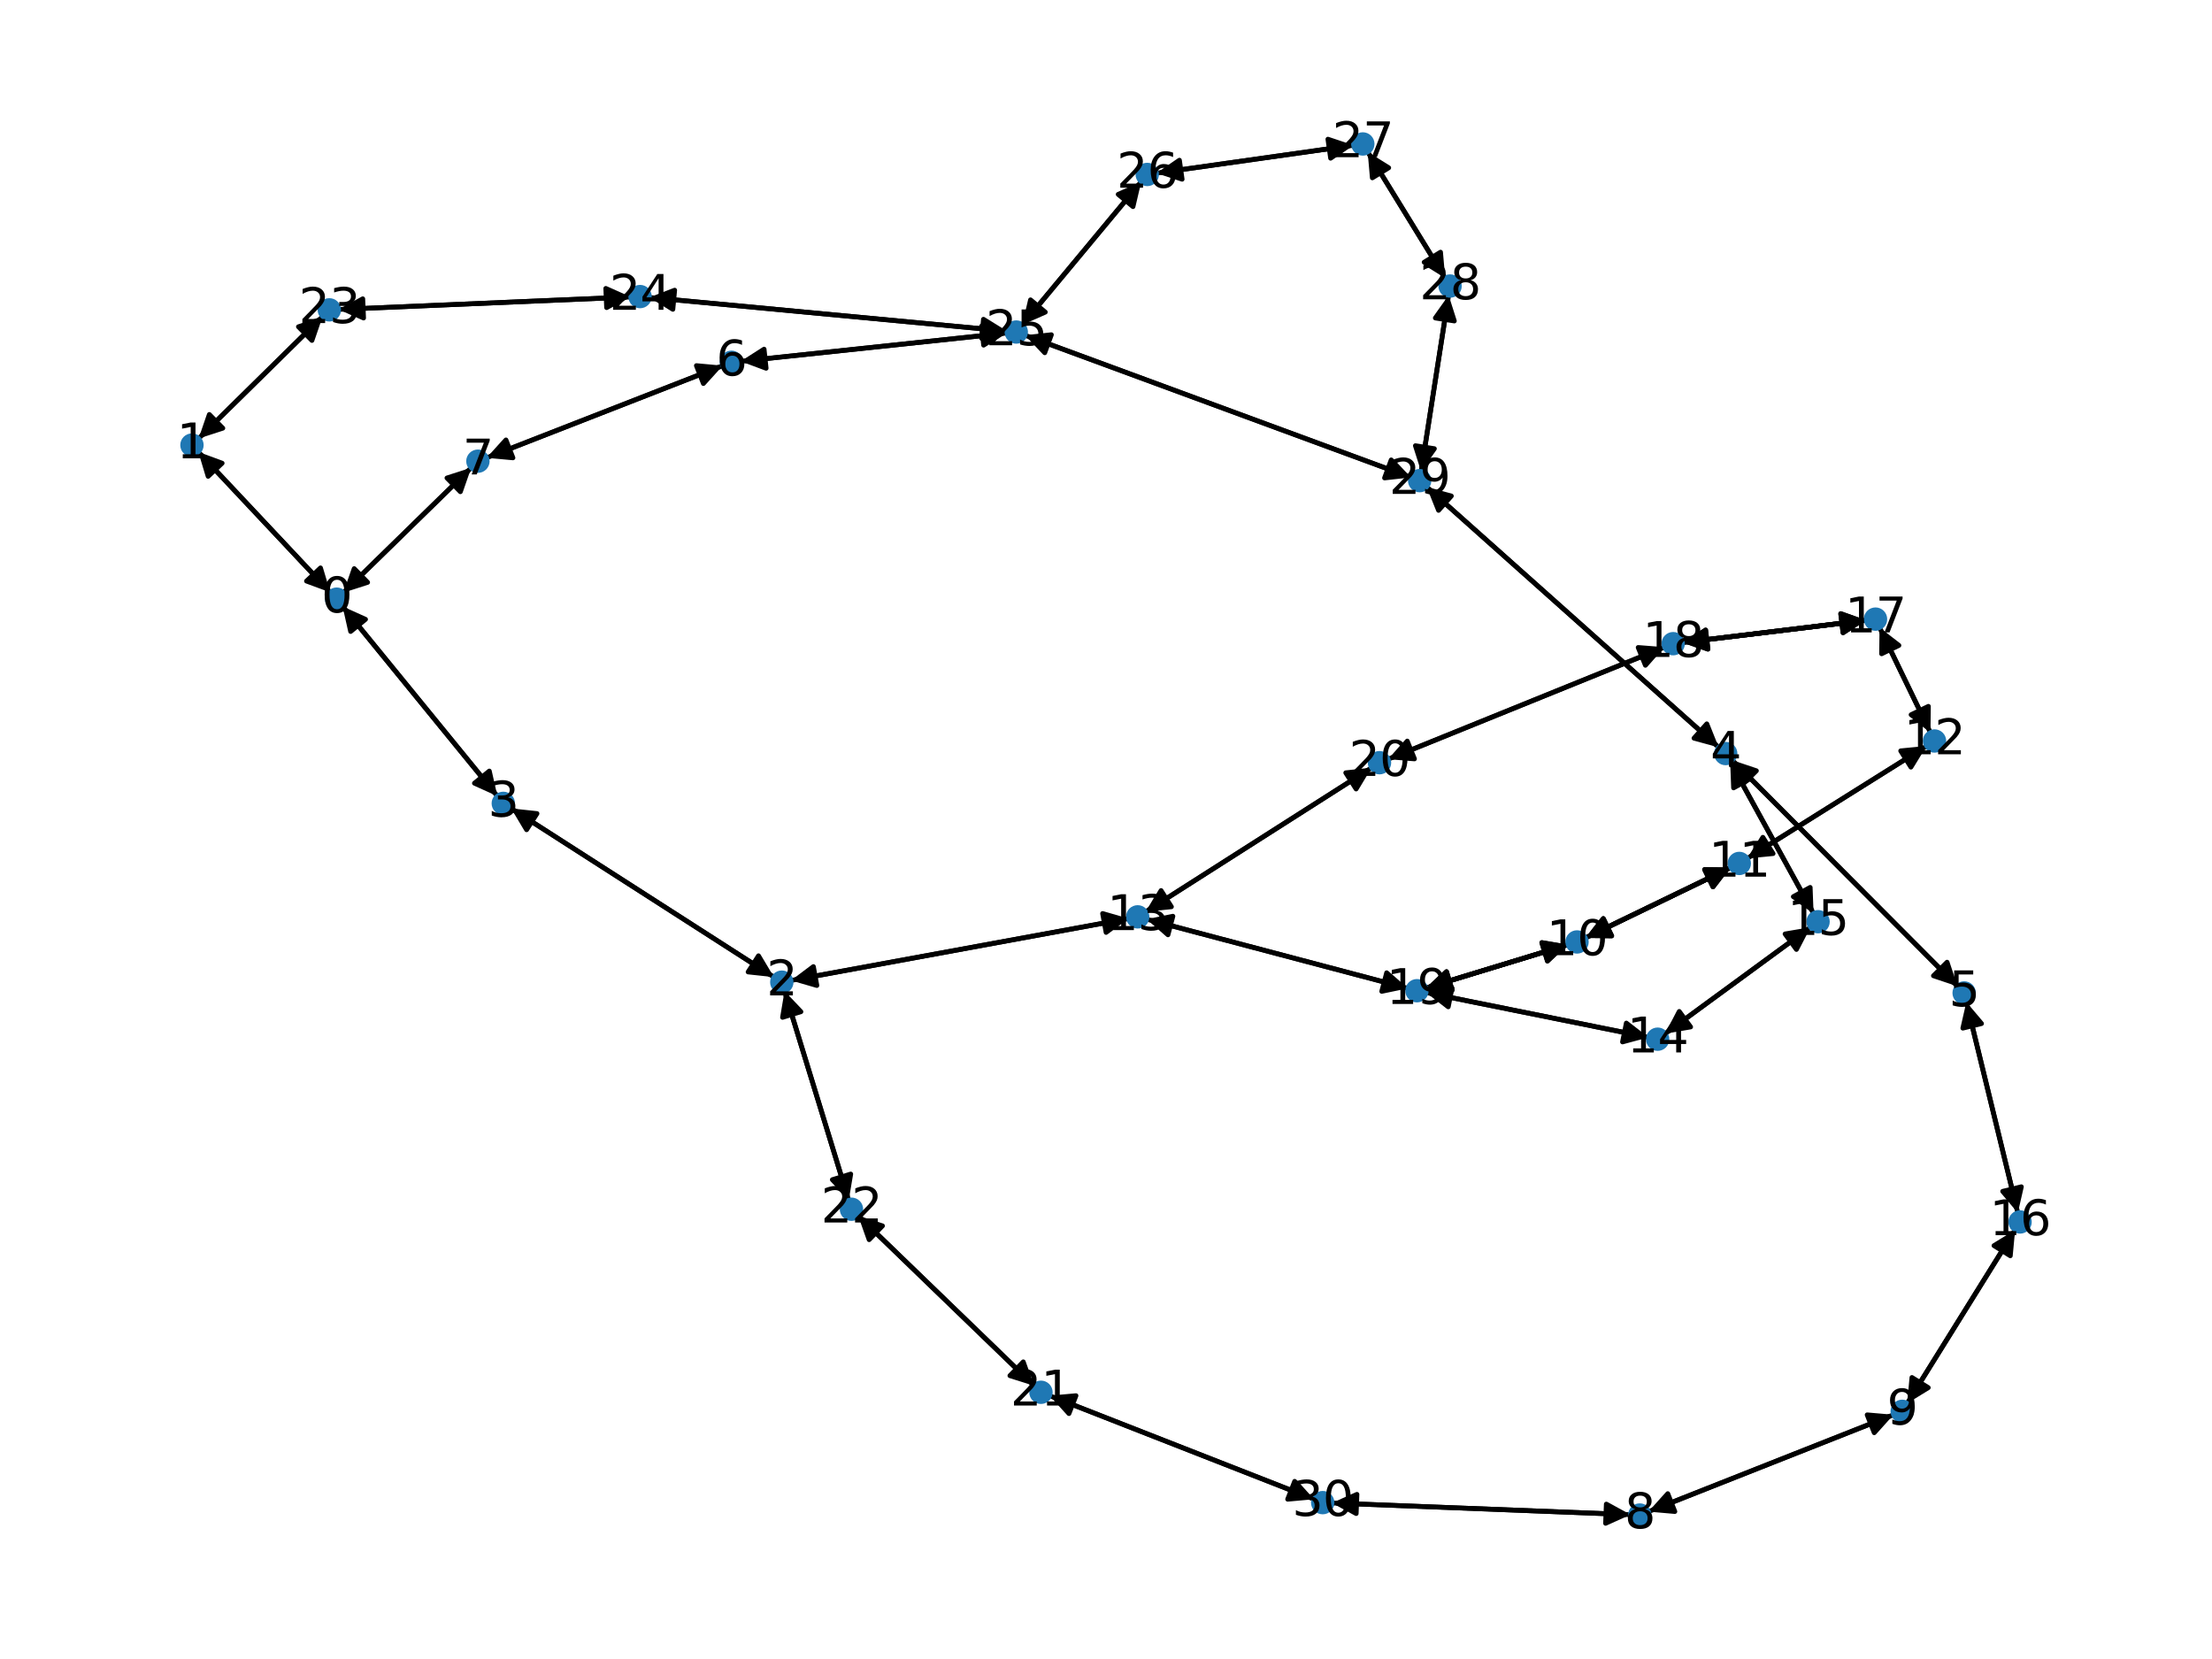 <?xml version="1.0" encoding="utf-8" standalone="no"?>
<!DOCTYPE svg PUBLIC "-//W3C//DTD SVG 1.1//EN"
  "http://www.w3.org/Graphics/SVG/1.1/DTD/svg11.dtd">
<svg xmlns:xlink="http://www.w3.org/1999/xlink" width="460.8pt" height="345.6pt" viewBox="0 0 460.8 345.6" xmlns="http://www.w3.org/2000/svg" version="1.1">
 <defs>
  <style type="text/css">*{stroke-linejoin: round; stroke-linecap: butt}</style>
 </defs>
 <g id="figure_1">
  <g id="patch_1">
   <path d="M 0 345.6 
L 460.8 345.6 
L 460.8 0 
L 0 0 
z
" style="fill: #ffffff"/>
  </g>
  <g id="axes_1">
   <g id="patch_2">
    <path d="M 68.809 123.403 
Q 55.06 108.767 42.077 94.945 
" clip-path="url(#p417449b04e)" style="fill: none; stroke: #000000; stroke-linecap: round"/>
    <path d="M 43.358 99.23 
L 42.077 94.945 
L 46.273 96.491 
z
" clip-path="url(#p417449b04e)" style="stroke: #000000; stroke-linecap: round"/>
   </g>
   <g id="patch_3">
    <path d="M 71.358 126.314 
Q 87.49 146.085 102.915 164.99 
" clip-path="url(#p417449b04e)" style="fill: none; stroke: #000000; stroke-linecap: round"/>
    <path d="M 101.935 160.626 
L 102.915 164.99 
L 98.836 163.155 
z
" clip-path="url(#p417449b04e)" style="stroke: #000000; stroke-linecap: round"/>
   </g>
   <g id="patch_4">
    <path d="M 71.52 123.463 
Q 84.845 110.446 97.371 98.21 
" clip-path="url(#p417449b04e)" style="fill: none; stroke: #000000; stroke-linecap: round"/>
    <path d="M 93.112 99.574 
L 97.371 98.21 
L 95.907 102.435 
z
" clip-path="url(#p417449b04e)" style="stroke: #000000; stroke-linecap: round"/>
   </g>
   <g id="patch_5">
    <path d="M 41.314 94.132 
Q 55.062 108.769 68.046 122.591 
" clip-path="url(#p417449b04e)" style="fill: none; stroke: #000000; stroke-linecap: round"/>
    <path d="M 66.765 118.306 
L 68.046 122.591 
L 63.849 121.045 
z
" clip-path="url(#p417449b04e)" style="stroke: #000000; stroke-linecap: round"/>
   </g>
   <g id="patch_6">
    <path d="M 41.367 91.361 
Q 54.295 78.633 66.427 66.69 
" clip-path="url(#p417449b04e)" style="fill: none; stroke: #000000; stroke-linecap: round"/>
    <path d="M 62.174 68.071 
L 66.427 66.69 
L 64.98 70.921 
z
" clip-path="url(#p417449b04e)" style="stroke: #000000; stroke-linecap: round"/>
   </g>
   <g id="patch_7">
    <path d="M 161.232 203.553 
Q 133.853 185.977 107.414 169.005 
" clip-path="url(#p417449b04e)" style="fill: none; stroke: #000000; stroke-linecap: round"/>
    <path d="M 109.7 172.849 
L 107.414 169.005 
L 111.861 169.483 
z
" clip-path="url(#p417449b04e)" style="stroke: #000000; stroke-linecap: round"/>
   </g>
   <g id="patch_8">
    <path d="M 164.77 204.252 
Q 199.93 197.8 233.992 191.55 
" clip-path="url(#p417449b04e)" style="fill: none; stroke: #000000; stroke-linecap: round"/>
    <path d="M 229.696 190.305 
L 233.992 191.55 
L 230.418 194.239 
z
" clip-path="url(#p417449b04e)" style="stroke: #000000; stroke-linecap: round"/>
   </g>
   <g id="patch_9">
    <path d="M 163.432 206.452 
Q 170.12 228.254 176.48 248.987 
" clip-path="url(#p417449b04e)" style="fill: none; stroke: #000000; stroke-linecap: round"/>
    <path d="M 177.219 244.576 
L 176.48 248.987 
L 173.395 245.749 
z
" clip-path="url(#p417449b04e)" style="stroke: #000000; stroke-linecap: round"/>
   </g>
   <g id="patch_10">
    <path d="M 103.623 165.858 
Q 87.492 146.087 72.067 127.183 
" clip-path="url(#p417449b04e)" style="fill: none; stroke: #000000; stroke-linecap: round"/>
    <path d="M 73.046 131.546 
L 72.067 127.183 
L 76.145 129.018 
z
" clip-path="url(#p417449b04e)" style="stroke: #000000; stroke-linecap: round"/>
   </g>
   <g id="patch_11">
    <path d="M 106.478 168.404 
Q 133.857 185.98 160.296 202.952 
" clip-path="url(#p417449b04e)" style="fill: none; stroke: #000000; stroke-linecap: round"/>
    <path d="M 158.01 199.108 
L 160.296 202.952 
L 155.849 202.475 
z
" clip-path="url(#p417449b04e)" style="stroke: #000000; stroke-linecap: round"/>
   </g>
   <g id="patch_12">
    <path d="M 358.047 155.692 
Q 327.618 128.554 298.023 102.16 
" clip-path="url(#p417449b04e)" style="fill: none; stroke: #000000; stroke-linecap: round"/>
    <path d="M 299.677 106.315 
L 298.023 102.16 
L 302.34 103.329 
z
" clip-path="url(#p417449b04e)" style="stroke: #000000; stroke-linecap: round"/>
   </g>
   <g id="patch_13">
    <path d="M 360.86 158.354 
Q 384.332 181.917 407.015 204.688 
" clip-path="url(#p417449b04e)" style="fill: none; stroke: #000000; stroke-linecap: round"/>
    <path d="M 405.609 200.443 
L 407.015 204.688 
L 402.775 203.266 
z
" clip-path="url(#p417449b04e)" style="stroke: #000000; stroke-linecap: round"/>
   </g>
   <g id="patch_14">
    <path d="M 360.425 158.679 
Q 369.114 174.495 377.264 189.331 
" clip-path="url(#p417449b04e)" style="fill: none; stroke: #000000; stroke-linecap: round"/>
    <path d="M 377.091 184.862 
L 377.264 189.331 
L 373.585 186.788 
z
" clip-path="url(#p417449b04e)" style="stroke: #000000; stroke-linecap: round"/>
   </g>
   <g id="patch_15">
    <path d="M 407.802 205.478 
Q 384.33 181.915 361.647 159.144 
" clip-path="url(#p417449b04e)" style="fill: none; stroke: #000000; stroke-linecap: round"/>
    <path d="M 363.053 163.389 
L 361.647 159.144 
L 365.887 160.566 
z
" clip-path="url(#p417449b04e)" style="stroke: #000000; stroke-linecap: round"/>
   </g>
   <g id="patch_16">
    <path d="M 409.629 208.735 
Q 414.992 230.705 420.089 251.588 
" clip-path="url(#p417449b04e)" style="fill: none; stroke: #000000; stroke-linecap: round"/>
    <path d="M 421.083 247.228 
L 420.089 251.588 
L 417.197 248.176 
z
" clip-path="url(#p417449b04e)" style="stroke: #000000; stroke-linecap: round"/>
   </g>
   <g id="patch_17">
    <path d="M 154.294 75.267 
Q 182.039 72.319 208.673 69.49 
" clip-path="url(#p417449b04e)" style="fill: none; stroke: #000000; stroke-linecap: round"/>
    <path d="M 204.484 67.924 
L 208.673 69.49 
L 204.906 71.901 
z
" clip-path="url(#p417449b04e)" style="stroke: #000000; stroke-linecap: round"/>
   </g>
   <g id="patch_18">
    <path d="M 150.569 76.174 
Q 125.964 85.773 102.401 94.965 
" clip-path="url(#p417449b04e)" style="fill: none; stroke: #000000; stroke-linecap: round"/>
    <path d="M 106.854 95.374 
L 102.401 94.965 
L 105.4 91.648 
z
" clip-path="url(#p417449b04e)" style="stroke: #000000; stroke-linecap: round"/>
   </g>
   <g id="patch_19">
    <path d="M 98.172 97.427 
Q 84.847 110.444 72.322 122.68 
" clip-path="url(#p417449b04e)" style="fill: none; stroke: #000000; stroke-linecap: round"/>
    <path d="M 76.58 121.316 
L 72.322 122.68 
L 73.785 118.455 
z
" clip-path="url(#p417449b04e)" style="stroke: #000000; stroke-linecap: round"/>
   </g>
   <g id="patch_20">
    <path d="M 101.358 95.371 
Q 125.963 85.773 149.527 76.581 
" clip-path="url(#p417449b04e)" style="fill: none; stroke: #000000; stroke-linecap: round"/>
    <path d="M 145.074 76.171 
L 149.527 76.581 
L 146.527 79.898 
z
" clip-path="url(#p417449b04e)" style="stroke: #000000; stroke-linecap: round"/>
   </g>
   <g id="patch_21">
    <path d="M 343.4 314.899 
Q 368.93 304.809 393.421 295.129 
" clip-path="url(#p417449b04e)" style="fill: none; stroke: #000000; stroke-linecap: round"/>
    <path d="M 388.966 294.74 
L 393.421 295.129 
L 390.436 298.46 
z
" clip-path="url(#p417449b04e)" style="stroke: #000000; stroke-linecap: round"/>
   </g>
   <g id="patch_22">
    <path d="M 339.67 315.534 
Q 308.576 314.317 278.599 313.144 
" clip-path="url(#p417449b04e)" style="fill: none; stroke: #000000; stroke-linecap: round"/>
    <path d="M 282.518 315.299 
L 278.599 313.144 
L 282.674 311.302 
z
" clip-path="url(#p417449b04e)" style="stroke: #000000; stroke-linecap: round"/>
   </g>
   <g id="patch_23">
    <path d="M 394.466 294.716 
Q 368.936 304.807 344.445 314.486 
" clip-path="url(#p417449b04e)" style="fill: none; stroke: #000000; stroke-linecap: round"/>
    <path d="M 348.9 314.876 
L 344.445 314.486 
L 347.43 311.156 
z
" clip-path="url(#p417449b04e)" style="stroke: #000000; stroke-linecap: round"/>
   </g>
   <g id="patch_24">
    <path d="M 397.288 292.361 
Q 408.539 274.281 419.199 257.151 
" clip-path="url(#p417449b04e)" style="fill: none; stroke: #000000; stroke-linecap: round"/>
    <path d="M 415.387 259.49 
L 419.199 257.151 
L 418.783 261.604 
z
" clip-path="url(#p417449b04e)" style="stroke: #000000; stroke-linecap: round"/>
   </g>
   <g id="patch_25">
    <path d="M 326.669 196.791 
Q 311.847 201.306 298.095 205.496 
" clip-path="url(#p417449b04e)" style="fill: none; stroke: #000000; stroke-linecap: round"/>
    <path d="M 302.504 206.243 
L 298.095 205.496 
L 301.338 202.417 
z
" clip-path="url(#p417449b04e)" style="stroke: #000000; stroke-linecap: round"/>
   </g>
   <g id="patch_26">
    <path d="M 326.669 196.791 
Q 311.847 201.306 298.095 205.496 
" clip-path="url(#p417449b04e)" style="fill: none; stroke: #000000; stroke-linecap: round"/>
    <path d="M 302.504 206.243 
L 298.095 205.496 
L 301.338 202.417 
z
" clip-path="url(#p417449b04e)" style="stroke: #000000; stroke-linecap: round"/>
   </g>
   <g id="patch_27">
    <path d="M 330.266 195.382 
Q 345.424 188.047 359.575 181.199 
" clip-path="url(#p417449b04e)" style="fill: none; stroke: #000000; stroke-linecap: round"/>
    <path d="M 355.103 181.141 
L 359.575 181.199 
L 356.845 184.742 
z
" clip-path="url(#p417449b04e)" style="stroke: #000000; stroke-linecap: round"/>
   </g>
   <g id="patch_28">
    <path d="M 330.266 195.382 
Q 345.424 188.047 359.575 181.199 
" clip-path="url(#p417449b04e)" style="fill: none; stroke: #000000; stroke-linecap: round"/>
    <path d="M 355.103 181.141 
L 359.575 181.199 
L 356.845 184.742 
z
" clip-path="url(#p417449b04e)" style="stroke: #000000; stroke-linecap: round"/>
   </g>
   <g id="patch_29">
    <path d="M 360.577 180.714 
Q 345.42 188.049 331.269 194.897 
" clip-path="url(#p417449b04e)" style="fill: none; stroke: #000000; stroke-linecap: round"/>
    <path d="M 335.741 194.955 
L 331.269 194.897 
L 333.998 191.354 
z
" clip-path="url(#p417449b04e)" style="stroke: #000000; stroke-linecap: round"/>
   </g>
   <g id="patch_30">
    <path d="M 360.577 180.714 
Q 345.42 188.049 331.269 194.897 
" clip-path="url(#p417449b04e)" style="fill: none; stroke: #000000; stroke-linecap: round"/>
    <path d="M 335.741 194.955 
L 331.269 194.897 
L 333.998 191.354 
z
" clip-path="url(#p417449b04e)" style="stroke: #000000; stroke-linecap: round"/>
   </g>
   <g id="patch_31">
    <path d="M 363.963 178.84 
Q 382.657 167.117 400.405 155.987 
" clip-path="url(#p417449b04e)" style="fill: none; stroke: #000000; stroke-linecap: round"/>
    <path d="M 395.953 156.418 
L 400.405 155.987 
L 398.078 159.807 
z
" clip-path="url(#p417449b04e)" style="stroke: #000000; stroke-linecap: round"/>
   </g>
   <g id="patch_32">
    <path d="M 401.352 155.393 
Q 382.658 167.116 364.911 178.246 
" clip-path="url(#p417449b04e)" style="fill: none; stroke: #000000; stroke-linecap: round"/>
    <path d="M 369.362 177.815 
L 364.911 178.246 
L 367.237 174.426 
z
" clip-path="url(#p417449b04e)" style="stroke: #000000; stroke-linecap: round"/>
   </g>
   <g id="patch_33">
    <path d="M 402.148 152.619 
Q 396.846 141.667 392.031 131.721 
" clip-path="url(#p417449b04e)" style="fill: none; stroke: #000000; stroke-linecap: round"/>
    <path d="M 391.974 136.193 
L 392.031 131.721 
L 395.574 134.45 
z
" clip-path="url(#p417449b04e)" style="stroke: #000000; stroke-linecap: round"/>
   </g>
   <g id="patch_34">
    <path d="M 235.095 191.348 
Q 199.934 197.799 165.873 204.049 
" clip-path="url(#p417449b04e)" style="fill: none; stroke: #000000; stroke-linecap: round"/>
    <path d="M 170.168 205.295 
L 165.873 204.049 
L 169.447 201.36 
z
" clip-path="url(#p417449b04e)" style="stroke: #000000; stroke-linecap: round"/>
   </g>
   <g id="patch_35">
    <path d="M 238.871 191.493 
Q 266.087 198.691 292.222 205.604 
" clip-path="url(#p417449b04e)" style="fill: none; stroke: #000000; stroke-linecap: round"/>
    <path d="M 288.867 202.647 
L 292.222 205.604 
L 287.844 206.514 
z
" clip-path="url(#p417449b04e)" style="stroke: #000000; stroke-linecap: round"/>
   </g>
   <g id="patch_36">
    <path d="M 238.633 189.957 
Q 262.186 174.94 284.797 160.524 
" clip-path="url(#p417449b04e)" style="fill: none; stroke: #000000; stroke-linecap: round"/>
    <path d="M 280.349 160.988 
L 284.797 160.524 
L 282.499 164.361 
z
" clip-path="url(#p417449b04e)" style="stroke: #000000; stroke-linecap: round"/>
   </g>
   <g id="patch_37">
    <path d="M 343.415 216.1 
Q 320.245 211.433 298.171 206.988 
" clip-path="url(#p417449b04e)" style="fill: none; stroke: #000000; stroke-linecap: round"/>
    <path d="M 301.697 209.738 
L 298.171 206.988 
L 302.487 205.817 
z
" clip-path="url(#p417449b04e)" style="stroke: #000000; stroke-linecap: round"/>
   </g>
   <g id="patch_38">
    <path d="M 346.876 215.34 
Q 362.025 204.245 376.273 193.81 
" clip-path="url(#p417449b04e)" style="fill: none; stroke: #000000; stroke-linecap: round"/>
    <path d="M 371.864 194.56 
L 376.273 193.81 
L 374.227 197.787 
z
" clip-path="url(#p417449b04e)" style="stroke: #000000; stroke-linecap: round"/>
   </g>
   <g id="patch_39">
    <path d="M 377.802 190.31 
Q 369.113 174.494 360.963 159.658 
" clip-path="url(#p417449b04e)" style="fill: none; stroke: #000000; stroke-linecap: round"/>
    <path d="M 361.136 164.127 
L 360.963 159.658 
L 364.642 162.201 
z
" clip-path="url(#p417449b04e)" style="stroke: #000000; stroke-linecap: round"/>
   </g>
   <g id="patch_40">
    <path d="M 377.174 193.15 
Q 362.024 204.245 347.777 214.68 
" clip-path="url(#p417449b04e)" style="fill: none; stroke: #000000; stroke-linecap: round"/>
    <path d="M 352.186 213.93 
L 347.777 214.68 
L 349.822 210.703 
z
" clip-path="url(#p417449b04e)" style="stroke: #000000; stroke-linecap: round"/>
   </g>
   <g id="patch_41">
    <path d="M 420.353 252.673 
Q 414.991 230.703 409.894 209.819 
" clip-path="url(#p417449b04e)" style="fill: none; stroke: #000000; stroke-linecap: round"/>
    <path d="M 408.899 214.18 
L 409.894 209.819 
L 412.785 213.231 
z
" clip-path="url(#p417449b04e)" style="stroke: #000000; stroke-linecap: round"/>
   </g>
   <g id="patch_42">
    <path d="M 419.79 256.201 
Q 408.539 274.281 397.879 291.411 
" clip-path="url(#p417449b04e)" style="fill: none; stroke: #000000; stroke-linecap: round"/>
    <path d="M 401.69 289.072 
L 397.879 291.411 
L 398.294 286.958 
z
" clip-path="url(#p417449b04e)" style="stroke: #000000; stroke-linecap: round"/>
   </g>
   <g id="patch_43">
    <path d="M 391.546 130.72 
Q 396.848 141.672 401.663 151.617 
" clip-path="url(#p417449b04e)" style="fill: none; stroke: #000000; stroke-linecap: round"/>
    <path d="M 401.72 147.146 
L 401.663 151.617 
L 398.12 148.889 
z
" clip-path="url(#p417449b04e)" style="stroke: #000000; stroke-linecap: round"/>
   </g>
   <g id="patch_44">
    <path d="M 388.779 129.208 
Q 369.626 131.532 351.583 133.721 
" clip-path="url(#p417449b04e)" style="fill: none; stroke: #000000; stroke-linecap: round"/>
    <path d="M 355.795 135.225 
L 351.583 133.721 
L 355.313 131.254 
z
" clip-path="url(#p417449b04e)" style="stroke: #000000; stroke-linecap: round"/>
   </g>
   <g id="patch_45">
    <path d="M 388.779 129.208 
Q 369.626 131.532 351.583 133.721 
" clip-path="url(#p417449b04e)" style="fill: none; stroke: #000000; stroke-linecap: round"/>
    <path d="M 355.795 135.225 
L 351.583 133.721 
L 355.313 131.254 
z
" clip-path="url(#p417449b04e)" style="stroke: #000000; stroke-linecap: round"/>
   </g>
   <g id="patch_46">
    <path d="M 350.475 133.856 
Q 369.628 131.532 387.671 129.342 
" clip-path="url(#p417449b04e)" style="fill: none; stroke: #000000; stroke-linecap: round"/>
    <path d="M 383.459 127.839 
L 387.671 129.342 
L 383.941 131.81 
z
" clip-path="url(#p417449b04e)" style="stroke: #000000; stroke-linecap: round"/>
   </g>
   <g id="patch_47">
    <path d="M 350.475 133.856 
Q 369.628 131.532 387.671 129.342 
" clip-path="url(#p417449b04e)" style="fill: none; stroke: #000000; stroke-linecap: round"/>
    <path d="M 383.459 127.839 
L 387.671 129.342 
L 383.941 131.81 
z
" clip-path="url(#p417449b04e)" style="stroke: #000000; stroke-linecap: round"/>
   </g>
   <g id="patch_48">
    <path d="M 346.757 134.817 
Q 317.962 146.486 290.203 157.735 
" clip-path="url(#p417449b04e)" style="fill: none; stroke: #000000; stroke-linecap: round"/>
    <path d="M 294.661 158.086 
L 290.203 157.735 
L 293.159 154.379 
z
" clip-path="url(#p417449b04e)" style="stroke: #000000; stroke-linecap: round"/>
   </g>
   <g id="patch_49">
    <path d="M 297.028 205.821 
Q 311.85 201.305 325.602 197.116 
" clip-path="url(#p417449b04e)" style="fill: none; stroke: #000000; stroke-linecap: round"/>
    <path d="M 321.193 196.368 
L 325.602 197.116 
L 322.359 200.195 
z
" clip-path="url(#p417449b04e)" style="stroke: #000000; stroke-linecap: round"/>
   </g>
   <g id="patch_50">
    <path d="M 297.028 205.821 
Q 311.85 201.305 325.602 197.116 
" clip-path="url(#p417449b04e)" style="fill: none; stroke: #000000; stroke-linecap: round"/>
    <path d="M 321.193 196.368 
L 325.602 197.116 
L 322.359 200.195 
z
" clip-path="url(#p417449b04e)" style="stroke: #000000; stroke-linecap: round"/>
   </g>
   <g id="patch_51">
    <path d="M 293.305 205.89 
Q 266.089 198.692 239.954 191.779 
" clip-path="url(#p417449b04e)" style="fill: none; stroke: #000000; stroke-linecap: round"/>
    <path d="M 243.31 194.736 
L 239.954 191.779 
L 244.332 190.869 
z
" clip-path="url(#p417449b04e)" style="stroke: #000000; stroke-linecap: round"/>
   </g>
   <g id="patch_52">
    <path d="M 297.076 206.768 
Q 320.246 211.434 342.321 215.879 
" clip-path="url(#p417449b04e)" style="fill: none; stroke: #000000; stroke-linecap: round"/>
    <path d="M 338.794 213.129 
L 342.321 215.879 
L 338.004 217.05 
z
" clip-path="url(#p417449b04e)" style="stroke: #000000; stroke-linecap: round"/>
   </g>
   <g id="patch_53">
    <path d="M 285.74 159.923 
Q 262.187 174.94 239.576 189.356 
" clip-path="url(#p417449b04e)" style="fill: none; stroke: #000000; stroke-linecap: round"/>
    <path d="M 244.024 188.892 
L 239.576 189.356 
L 241.874 185.519 
z
" clip-path="url(#p417449b04e)" style="stroke: #000000; stroke-linecap: round"/>
   </g>
   <g id="patch_54">
    <path d="M 289.169 158.154 
Q 317.964 146.485 345.723 135.236 
" clip-path="url(#p417449b04e)" style="fill: none; stroke: #000000; stroke-linecap: round"/>
    <path d="M 341.265 134.884 
L 345.723 135.236 
L 342.767 138.592 
z
" clip-path="url(#p417449b04e)" style="stroke: #000000; stroke-linecap: round"/>
   </g>
   <g id="patch_55">
    <path d="M 218.65 290.744 
Q 246.196 301.531 272.701 311.911 
" clip-path="url(#p417449b04e)" style="fill: none; stroke: #000000; stroke-linecap: round"/>
    <path d="M 269.706 308.59 
L 272.701 311.911 
L 268.247 312.315 
z
" clip-path="url(#p417449b04e)" style="stroke: #000000; stroke-linecap: round"/>
   </g>
   <g id="patch_56">
    <path d="M 215.453 288.69 
Q 197.11 270.971 179.572 254.027 
" clip-path="url(#p417449b04e)" style="fill: none; stroke: #000000; stroke-linecap: round"/>
    <path d="M 181.059 258.245 
L 179.572 254.027 
L 183.838 255.368 
z
" clip-path="url(#p417449b04e)" style="stroke: #000000; stroke-linecap: round"/>
   </g>
   <g id="patch_57">
    <path d="M 176.808 250.055 
Q 170.12 228.253 163.76 207.521 
" clip-path="url(#p417449b04e)" style="fill: none; stroke: #000000; stroke-linecap: round"/>
    <path d="M 163.021 211.931 
L 163.76 207.521 
L 166.845 210.758 
z
" clip-path="url(#p417449b04e)" style="stroke: #000000; stroke-linecap: round"/>
   </g>
   <g id="patch_58">
    <path d="M 178.77 253.253 
Q 197.113 270.973 214.652 287.916 
" clip-path="url(#p417449b04e)" style="fill: none; stroke: #000000; stroke-linecap: round"/>
    <path d="M 213.164 283.699 
L 214.652 287.916 
L 210.385 286.576 
z
" clip-path="url(#p417449b04e)" style="stroke: #000000; stroke-linecap: round"/>
   </g>
   <g id="patch_59">
    <path d="M 67.224 65.905 
Q 54.295 78.633 42.163 90.577 
" clip-path="url(#p417449b04e)" style="fill: none; stroke: #000000; stroke-linecap: round"/>
    <path d="M 46.417 89.196 
L 42.163 90.577 
L 43.611 86.345 
z
" clip-path="url(#p417449b04e)" style="stroke: #000000; stroke-linecap: round"/>
   </g>
   <g id="patch_60">
    <path d="M 70.536 64.464 
Q 100.967 63.164 130.281 61.912 
" clip-path="url(#p417449b04e)" style="fill: none; stroke: #000000; stroke-linecap: round"/>
    <path d="M 126.199 60.085 
L 130.281 61.912 
L 126.37 64.081 
z
" clip-path="url(#p417449b04e)" style="stroke: #000000; stroke-linecap: round"/>
   </g>
   <g id="patch_61">
    <path d="M 131.401 61.864 
Q 100.97 63.164 71.657 64.417 
" clip-path="url(#p417449b04e)" style="fill: none; stroke: #000000; stroke-linecap: round"/>
    <path d="M 75.738 66.244 
L 71.657 64.417 
L 75.568 62.248 
z
" clip-path="url(#p417449b04e)" style="stroke: #000000; stroke-linecap: round"/>
   </g>
   <g id="patch_62">
    <path d="M 135.261 61.963 
Q 172.521 65.474 208.668 68.881 
" clip-path="url(#p417449b04e)" style="fill: none; stroke: #000000; stroke-linecap: round"/>
    <path d="M 204.873 66.514 
L 208.668 68.881 
L 204.498 70.497 
z
" clip-path="url(#p417449b04e)" style="stroke: #000000; stroke-linecap: round"/>
   </g>
   <g id="patch_63">
    <path d="M 209.785 69.372 
Q 182.04 72.319 155.407 75.149 
" clip-path="url(#p417449b04e)" style="fill: none; stroke: #000000; stroke-linecap: round"/>
    <path d="M 159.596 76.715 
L 155.407 75.149 
L 159.173 72.738 
z
" clip-path="url(#p417449b04e)" style="stroke: #000000; stroke-linecap: round"/>
   </g>
   <g id="patch_64">
    <path d="M 209.78 68.986 
Q 172.52 65.474 136.373 62.068 
" clip-path="url(#p417449b04e)" style="fill: none; stroke: #000000; stroke-linecap: round"/>
    <path d="M 140.168 64.435 
L 136.373 62.068 
L 140.543 60.452 
z
" clip-path="url(#p417449b04e)" style="stroke: #000000; stroke-linecap: round"/>
   </g>
   <g id="patch_65">
    <path d="M 212.945 67.679 
Q 225.35 52.754 237.039 38.69 
" clip-path="url(#p417449b04e)" style="fill: none; stroke: #000000; stroke-linecap: round"/>
    <path d="M 232.944 40.488 
L 237.039 38.69 
L 236.021 43.045 
z
" clip-path="url(#p417449b04e)" style="stroke: #000000; stroke-linecap: round"/>
   </g>
   <g id="patch_66">
    <path d="M 213.526 69.837 
Q 253.725 84.646 292.874 99.068 
" clip-path="url(#p417449b04e)" style="fill: none; stroke: #000000; stroke-linecap: round"/>
    <path d="M 289.812 95.809 
L 292.874 99.068 
L 288.429 99.562 
z
" clip-path="url(#p417449b04e)" style="stroke: #000000; stroke-linecap: round"/>
   </g>
   <g id="patch_67">
    <path d="M 237.753 37.831 
Q 225.349 52.755 213.66 66.819 
" clip-path="url(#p417449b04e)" style="fill: none; stroke: #000000; stroke-linecap: round"/>
    <path d="M 217.754 65.022 
L 213.66 66.819 
L 214.678 62.465 
z
" clip-path="url(#p417449b04e)" style="stroke: #000000; stroke-linecap: round"/>
   </g>
   <g id="patch_68">
    <path d="M 240.907 36.071 
Q 261.442 33.166 280.871 30.418 
" clip-path="url(#p417449b04e)" style="fill: none; stroke: #000000; stroke-linecap: round"/>
    <path d="M 276.631 28.998 
L 280.871 30.418 
L 277.191 32.959 
z
" clip-path="url(#p417449b04e)" style="stroke: #000000; stroke-linecap: round"/>
   </g>
   <g id="patch_69">
    <path d="M 281.981 30.261 
Q 261.445 33.166 242.016 35.914 
" clip-path="url(#p417449b04e)" style="fill: none; stroke: #000000; stroke-linecap: round"/>
    <path d="M 246.256 37.334 
L 242.016 35.914 
L 245.696 33.374 
z
" clip-path="url(#p417449b04e)" style="stroke: #000000; stroke-linecap: round"/>
   </g>
   <g id="patch_70">
    <path d="M 284.911 31.641 
Q 292.988 44.79 300.479 56.987 
" clip-path="url(#p417449b04e)" style="fill: none; stroke: #000000; stroke-linecap: round"/>
    <path d="M 300.09 52.532 
L 300.479 56.987 
L 296.681 54.625 
z
" clip-path="url(#p417449b04e)" style="stroke: #000000; stroke-linecap: round"/>
   </g>
   <g id="patch_71">
    <path d="M 301.062 57.936 
Q 292.985 44.787 285.494 32.59 
" clip-path="url(#p417449b04e)" style="fill: none; stroke: #000000; stroke-linecap: round"/>
    <path d="M 285.883 37.046 
L 285.494 32.59 
L 289.291 34.952 
z
" clip-path="url(#p417449b04e)" style="stroke: #000000; stroke-linecap: round"/>
   </g>
   <g id="patch_72">
    <path d="M 301.778 61.5 
Q 298.909 79.858 296.213 97.111 
" clip-path="url(#p417449b04e)" style="fill: none; stroke: #000000; stroke-linecap: round"/>
    <path d="M 298.807 93.468 
L 296.213 97.111 
L 294.855 92.85 
z
" clip-path="url(#p417449b04e)" style="stroke: #000000; stroke-linecap: round"/>
   </g>
   <g id="patch_73">
    <path d="M 297.188 101.414 
Q 327.617 128.552 357.211 154.947 
" clip-path="url(#p417449b04e)" style="fill: none; stroke: #000000; stroke-linecap: round"/>
    <path d="M 355.557 150.792 
L 357.211 154.947 
L 352.895 153.777 
z
" clip-path="url(#p417449b04e)" style="stroke: #000000; stroke-linecap: round"/>
   </g>
   <g id="patch_74">
    <path d="M 293.924 99.455 
Q 253.726 84.646 214.576 70.224 
" clip-path="url(#p417449b04e)" style="fill: none; stroke: #000000; stroke-linecap: round"/>
    <path d="M 217.638 73.483 
L 214.576 70.224 
L 219.021 69.73 
z
" clip-path="url(#p417449b04e)" style="stroke: #000000; stroke-linecap: round"/>
   </g>
   <g id="patch_75">
    <path d="M 296.041 98.212 
Q 298.909 79.855 301.605 62.601 
" clip-path="url(#p417449b04e)" style="fill: none; stroke: #000000; stroke-linecap: round"/>
    <path d="M 299.012 66.245 
L 301.605 62.601 
L 302.964 66.862 
z
" clip-path="url(#p417449b04e)" style="stroke: #000000; stroke-linecap: round"/>
   </g>
   <g id="patch_76">
    <path d="M 277.476 313.1 
Q 308.57 314.317 338.547 315.49 
" clip-path="url(#p417449b04e)" style="fill: none; stroke: #000000; stroke-linecap: round"/>
    <path d="M 334.628 313.335 
L 338.547 315.49 
L 334.472 317.332 
z
" clip-path="url(#p417449b04e)" style="stroke: #000000; stroke-linecap: round"/>
   </g>
   <g id="patch_77">
    <path d="M 273.743 312.319 
Q 246.196 301.531 219.691 291.151 
" clip-path="url(#p417449b04e)" style="fill: none; stroke: #000000; stroke-linecap: round"/>
    <path d="M 222.686 294.472 
L 219.691 291.151 
L 224.145 290.748 
z
" clip-path="url(#p417449b04e)" style="stroke: #000000; stroke-linecap: round"/>
   </g>
   <g id="PathCollection_1">
    <defs>
     <path id="mc3fc1eb499" d="M 0 1.936 
C 0.514 1.936 1.006 1.732 1.369 1.369 
C 1.732 1.006 1.936 0.514 1.936 0 
C 1.936 -0.514 1.732 -1.006 1.369 -1.369 
C 1.006 -1.732 0.514 -1.936 0 -1.936 
C -0.514 -1.936 -1.006 -1.732 -1.369 -1.369 
C -1.732 -1.006 -1.936 -0.514 -1.936 0 
C -1.936 0.514 -1.732 1.006 -1.369 1.369 
C -1.006 1.732 -0.514 1.936 0 1.936 
z
" style="stroke: #1f78b4"/>
    </defs>
    <g clip-path="url(#p417449b04e)">
     <use xlink:href="#mc3fc1eb499" x="70.136" y="124.816" style="fill: #1f78b4; stroke: #1f78b4"/>
     <use xlink:href="#mc3fc1eb499" x="39.987" y="92.72" style="fill: #1f78b4; stroke: #1f78b4"/>
     <use xlink:href="#mc3fc1eb499" x="162.865" y="204.601" style="fill: #1f78b4; stroke: #1f78b4"/>
     <use xlink:href="#mc3fc1eb499" x="104.846" y="167.356" style="fill: #1f78b4; stroke: #1f78b4"/>
     <use xlink:href="#mc3fc1eb499" x="359.493" y="156.981" style="fill: #1f78b4; stroke: #1f78b4"/>
     <use xlink:href="#mc3fc1eb499" x="409.169" y="206.851" style="fill: #1f78b4; stroke: #1f78b4"/>
     <use xlink:href="#mc3fc1eb499" x="152.371" y="75.471" style="fill: #1f78b4; stroke: #1f78b4"/>
     <use xlink:href="#mc3fc1eb499" x="99.556" y="96.074" style="fill: #1f78b4; stroke: #1f78b4"/>
     <use xlink:href="#mc3fc1eb499" x="341.601" y="315.61" style="fill: #1f78b4; stroke: #1f78b4"/>
     <use xlink:href="#mc3fc1eb499" x="396.265" y="294.006" style="fill: #1f78b4; stroke: #1f78b4"/>
     <use xlink:href="#mc3fc1eb499" x="328.521" y="196.227" style="fill: #1f78b4; stroke: #1f78b4"/>
     <use xlink:href="#mc3fc1eb499" x="362.322" y="179.869" style="fill: #1f78b4; stroke: #1f78b4"/>
     <use xlink:href="#mc3fc1eb499" x="402.993" y="154.364" style="fill: #1f78b4; stroke: #1f78b4"/>
     <use xlink:href="#mc3fc1eb499" x="237" y="190.998" style="fill: #1f78b4; stroke: #1f78b4"/>
     <use xlink:href="#mc3fc1eb499" x="345.316" y="216.482" style="fill: #1f78b4; stroke: #1f78b4"/>
     <use xlink:href="#mc3fc1eb499" x="378.734" y="192.008" style="fill: #1f78b4; stroke: #1f78b4"/>
     <use xlink:href="#mc3fc1eb499" x="420.813" y="254.556" style="fill: #1f78b4; stroke: #1f78b4"/>
     <use xlink:href="#mc3fc1eb499" x="390.701" y="128.975" style="fill: #1f78b4; stroke: #1f78b4"/>
     <use xlink:href="#mc3fc1eb499" x="348.553" y="134.089" style="fill: #1f78b4; stroke: #1f78b4"/>
     <use xlink:href="#mc3fc1eb499" x="295.176" y="206.385" style="fill: #1f78b4; stroke: #1f78b4"/>
     <use xlink:href="#mc3fc1eb499" x="287.373" y="158.882" style="fill: #1f78b4; stroke: #1f78b4"/>
     <use xlink:href="#mc3fc1eb499" x="216.848" y="290.038" style="fill: #1f78b4; stroke: #1f78b4"/>
     <use xlink:href="#mc3fc1eb499" x="177.375" y="251.906" style="fill: #1f78b4; stroke: #1f78b4"/>
     <use xlink:href="#mc3fc1eb499" x="68.604" y="64.547" style="fill: #1f78b4; stroke: #1f78b4"/>
     <use xlink:href="#mc3fc1eb499" x="133.333" y="61.782" style="fill: #1f78b4; stroke: #1f78b4"/>
     <use xlink:href="#mc3fc1eb499" x="211.708" y="69.167" style="fill: #1f78b4; stroke: #1f78b4"/>
     <use xlink:href="#mc3fc1eb499" x="238.991" y="36.342" style="fill: #1f78b4; stroke: #1f78b4"/>
     <use xlink:href="#mc3fc1eb499" x="283.896" y="29.99" style="fill: #1f78b4; stroke: #1f78b4"/>
     <use xlink:href="#mc3fc1eb499" x="302.076" y="59.587" style="fill: #1f78b4; stroke: #1f78b4"/>
     <use xlink:href="#mc3fc1eb499" x="295.742" y="100.125" style="fill: #1f78b4; stroke: #1f78b4"/>
     <use xlink:href="#mc3fc1eb499" x="275.545" y="313.024" style="fill: #1f78b4; stroke: #1f78b4"/>
    </g>
   </g>
   <g id="text_1">
    <g clip-path="url(#p417449b04e)">
     <!-- 0 -->
     <g transform="translate(66.955 127.575) scale(0.1 -0.1)">
      <defs>
       <path id="DejaVuSans-30" d="M 2034 4250 
Q 1547 4250 1301 3770 
Q 1056 3291 1056 2328 
Q 1056 1369 1301 889 
Q 1547 409 2034 409 
Q 2525 409 2770 889 
Q 3016 1369 3016 2328 
Q 3016 3291 2770 3770 
Q 2525 4250 2034 4250 
z
M 2034 4750 
Q 2819 4750 3233 4129 
Q 3647 3509 3647 2328 
Q 3647 1150 3233 529 
Q 2819 -91 2034 -91 
Q 1250 -91 836 529 
Q 422 1150 422 2328 
Q 422 3509 836 4129 
Q 1250 4750 2034 4750 
z
" transform="scale(0.016)"/>
      </defs>
      <use xlink:href="#DejaVuSans-30"/>
     </g>
    </g>
   </g>
   <g id="text_2">
    <g clip-path="url(#p417449b04e)">
     <!-- 1 -->
     <g transform="translate(36.806 95.479) scale(0.1 -0.1)">
      <defs>
       <path id="DejaVuSans-31" d="M 794 531 
L 1825 531 
L 1825 4091 
L 703 3866 
L 703 4441 
L 1819 4666 
L 2450 4666 
L 2450 531 
L 3481 531 
L 3481 0 
L 794 0 
L 794 531 
z
" transform="scale(0.016)"/>
      </defs>
      <use xlink:href="#DejaVuSans-31"/>
     </g>
    </g>
   </g>
   <g id="text_3">
    <g clip-path="url(#p417449b04e)">
     <!-- 2 -->
     <g transform="translate(159.683 207.361) scale(0.1 -0.1)">
      <defs>
       <path id="DejaVuSans-32" d="M 1228 531 
L 3431 531 
L 3431 0 
L 469 0 
L 469 531 
Q 828 903 1448 1529 
Q 2069 2156 2228 2338 
Q 2531 2678 2651 2914 
Q 2772 3150 2772 3378 
Q 2772 3750 2511 3984 
Q 2250 4219 1831 4219 
Q 1534 4219 1204 4116 
Q 875 4013 500 3803 
L 500 4441 
Q 881 4594 1212 4672 
Q 1544 4750 1819 4750 
Q 2544 4750 2975 4387 
Q 3406 4025 3406 3419 
Q 3406 3131 3298 2873 
Q 3191 2616 2906 2266 
Q 2828 2175 2409 1742 
Q 1991 1309 1228 531 
z
" transform="scale(0.016)"/>
      </defs>
      <use xlink:href="#DejaVuSans-32"/>
     </g>
    </g>
   </g>
   <g id="text_4">
    <g clip-path="url(#p417449b04e)">
     <!-- 3 -->
     <g transform="translate(101.664 170.116) scale(0.1 -0.1)">
      <defs>
       <path id="DejaVuSans-33" d="M 2597 2516 
Q 3050 2419 3304 2112 
Q 3559 1806 3559 1356 
Q 3559 666 3084 287 
Q 2609 -91 1734 -91 
Q 1441 -91 1130 -33 
Q 819 25 488 141 
L 488 750 
Q 750 597 1062 519 
Q 1375 441 1716 441 
Q 2309 441 2620 675 
Q 2931 909 2931 1356 
Q 2931 1769 2642 2001 
Q 2353 2234 1838 2234 
L 1294 2234 
L 1294 2753 
L 1863 2753 
Q 2328 2753 2575 2939 
Q 2822 3125 2822 3475 
Q 2822 3834 2567 4026 
Q 2313 4219 1838 4219 
Q 1578 4219 1281 4162 
Q 984 4106 628 3988 
L 628 4550 
Q 988 4650 1302 4700 
Q 1616 4750 1894 4750 
Q 2613 4750 3031 4423 
Q 3450 4097 3450 3541 
Q 3450 3153 3228 2886 
Q 3006 2619 2597 2516 
z
" transform="scale(0.016)"/>
      </defs>
      <use xlink:href="#DejaVuSans-33"/>
     </g>
    </g>
   </g>
   <g id="text_5">
    <g clip-path="url(#p417449b04e)">
     <!-- 4 -->
     <g transform="translate(356.311 159.741) scale(0.1 -0.1)">
      <defs>
       <path id="DejaVuSans-34" d="M 2419 4116 
L 825 1625 
L 2419 1625 
L 2419 4116 
z
M 2253 4666 
L 3047 4666 
L 3047 1625 
L 3713 1625 
L 3713 1100 
L 3047 1100 
L 3047 0 
L 2419 0 
L 2419 1100 
L 313 1100 
L 313 1709 
L 2253 4666 
z
" transform="scale(0.016)"/>
      </defs>
      <use xlink:href="#DejaVuSans-34"/>
     </g>
    </g>
   </g>
   <g id="text_6">
    <g clip-path="url(#p417449b04e)">
     <!-- 5 -->
     <g transform="translate(405.988 209.61) scale(0.1 -0.1)">
      <defs>
       <path id="DejaVuSans-35" d="M 691 4666 
L 3169 4666 
L 3169 4134 
L 1269 4134 
L 1269 2991 
Q 1406 3038 1543 3061 
Q 1681 3084 1819 3084 
Q 2600 3084 3056 2656 
Q 3513 2228 3513 1497 
Q 3513 744 3044 326 
Q 2575 -91 1722 -91 
Q 1428 -91 1123 -41 
Q 819 9 494 109 
L 494 744 
Q 775 591 1075 516 
Q 1375 441 1709 441 
Q 2250 441 2565 725 
Q 2881 1009 2881 1497 
Q 2881 1984 2565 2268 
Q 2250 2553 1709 2553 
Q 1456 2553 1204 2497 
Q 953 2441 691 2322 
L 691 4666 
z
" transform="scale(0.016)"/>
      </defs>
      <use xlink:href="#DejaVuSans-35"/>
     </g>
    </g>
   </g>
   <g id="text_7">
    <g clip-path="url(#p417449b04e)">
     <!-- 6 -->
     <g transform="translate(149.19 78.231) scale(0.1 -0.1)">
      <defs>
       <path id="DejaVuSans-36" d="M 2113 2584 
Q 1688 2584 1439 2293 
Q 1191 2003 1191 1497 
Q 1191 994 1439 701 
Q 1688 409 2113 409 
Q 2538 409 2786 701 
Q 3034 994 3034 1497 
Q 3034 2003 2786 2293 
Q 2538 2584 2113 2584 
z
M 3366 4563 
L 3366 3988 
Q 3128 4100 2886 4159 
Q 2644 4219 2406 4219 
Q 1781 4219 1451 3797 
Q 1122 3375 1075 2522 
Q 1259 2794 1537 2939 
Q 1816 3084 2150 3084 
Q 2853 3084 3261 2657 
Q 3669 2231 3669 1497 
Q 3669 778 3244 343 
Q 2819 -91 2113 -91 
Q 1303 -91 875 529 
Q 447 1150 447 2328 
Q 447 3434 972 4092 
Q 1497 4750 2381 4750 
Q 2619 4750 2861 4703 
Q 3103 4656 3366 4563 
z
" transform="scale(0.016)"/>
      </defs>
      <use xlink:href="#DejaVuSans-36"/>
     </g>
    </g>
   </g>
   <g id="text_8">
    <g clip-path="url(#p417449b04e)">
     <!-- 7 -->
     <g transform="translate(96.375 98.834) scale(0.1 -0.1)">
      <defs>
       <path id="DejaVuSans-37" d="M 525 4666 
L 3525 4666 
L 3525 4397 
L 1831 0 
L 1172 0 
L 2766 4134 
L 525 4134 
L 525 4666 
z
" transform="scale(0.016)"/>
      </defs>
      <use xlink:href="#DejaVuSans-37"/>
     </g>
    </g>
   </g>
   <g id="text_9">
    <g clip-path="url(#p417449b04e)">
     <!-- 8 -->
     <g transform="translate(338.42 318.369) scale(0.1 -0.1)">
      <defs>
       <path id="DejaVuSans-38" d="M 2034 2216 
Q 1584 2216 1326 1975 
Q 1069 1734 1069 1313 
Q 1069 891 1326 650 
Q 1584 409 2034 409 
Q 2484 409 2743 651 
Q 3003 894 3003 1313 
Q 3003 1734 2745 1975 
Q 2488 2216 2034 2216 
z
M 1403 2484 
Q 997 2584 770 2862 
Q 544 3141 544 3541 
Q 544 4100 942 4425 
Q 1341 4750 2034 4750 
Q 2731 4750 3128 4425 
Q 3525 4100 3525 3541 
Q 3525 3141 3298 2862 
Q 3072 2584 2669 2484 
Q 3125 2378 3379 2068 
Q 3634 1759 3634 1313 
Q 3634 634 3220 271 
Q 2806 -91 2034 -91 
Q 1263 -91 848 271 
Q 434 634 434 1313 
Q 434 1759 690 2068 
Q 947 2378 1403 2484 
z
M 1172 3481 
Q 1172 3119 1398 2916 
Q 1625 2713 2034 2713 
Q 2441 2713 2670 2916 
Q 2900 3119 2900 3481 
Q 2900 3844 2670 4047 
Q 2441 4250 2034 4250 
Q 1625 4250 1398 4047 
Q 1172 3844 1172 3481 
z
" transform="scale(0.016)"/>
      </defs>
      <use xlink:href="#DejaVuSans-38"/>
     </g>
    </g>
   </g>
   <g id="text_10">
    <g clip-path="url(#p417449b04e)">
     <!-- 9 -->
     <g transform="translate(393.083 296.765) scale(0.1 -0.1)">
      <defs>
       <path id="DejaVuSans-39" d="M 703 97 
L 703 672 
Q 941 559 1184 500 
Q 1428 441 1663 441 
Q 2288 441 2617 861 
Q 2947 1281 2994 2138 
Q 2813 1869 2534 1725 
Q 2256 1581 1919 1581 
Q 1219 1581 811 2004 
Q 403 2428 403 3163 
Q 403 3881 828 4315 
Q 1253 4750 1959 4750 
Q 2769 4750 3195 4129 
Q 3622 3509 3622 2328 
Q 3622 1225 3098 567 
Q 2575 -91 1691 -91 
Q 1453 -91 1209 -44 
Q 966 3 703 97 
z
M 1959 2075 
Q 2384 2075 2632 2365 
Q 2881 2656 2881 3163 
Q 2881 3666 2632 3958 
Q 2384 4250 1959 4250 
Q 1534 4250 1286 3958 
Q 1038 3666 1038 3163 
Q 1038 2656 1286 2365 
Q 1534 2075 1959 2075 
z
" transform="scale(0.016)"/>
      </defs>
      <use xlink:href="#DejaVuSans-39"/>
     </g>
    </g>
   </g>
   <g id="text_11">
    <g clip-path="url(#p417449b04e)">
     <!-- 10 -->
     <g transform="translate(322.159 198.986) scale(0.1 -0.1)">
      <use xlink:href="#DejaVuSans-31"/>
      <use xlink:href="#DejaVuSans-30" x="63.623"/>
     </g>
    </g>
   </g>
   <g id="text_12">
    <g clip-path="url(#p417449b04e)">
     <!-- 11 -->
     <g transform="translate(355.96 182.629) scale(0.1 -0.1)">
      <use xlink:href="#DejaVuSans-31"/>
      <use xlink:href="#DejaVuSans-31" x="63.623"/>
     </g>
    </g>
   </g>
   <g id="text_13">
    <g clip-path="url(#p417449b04e)">
     <!-- 12 -->
     <g transform="translate(396.631 157.123) scale(0.1 -0.1)">
      <use xlink:href="#DejaVuSans-31"/>
      <use xlink:href="#DejaVuSans-32" x="63.623"/>
     </g>
    </g>
   </g>
   <g id="text_14">
    <g clip-path="url(#p417449b04e)">
     <!-- 13 -->
     <g transform="translate(230.638 193.757) scale(0.1 -0.1)">
      <use xlink:href="#DejaVuSans-31"/>
      <use xlink:href="#DejaVuSans-33" x="63.623"/>
     </g>
    </g>
   </g>
   <g id="text_15">
    <g clip-path="url(#p417449b04e)">
     <!-- 14 -->
     <g transform="translate(338.953 219.242) scale(0.1 -0.1)">
      <use xlink:href="#DejaVuSans-31"/>
      <use xlink:href="#DejaVuSans-34" x="63.623"/>
     </g>
    </g>
   </g>
   <g id="text_16">
    <g clip-path="url(#p417449b04e)">
     <!-- 15 -->
     <g transform="translate(372.372 194.767) scale(0.1 -0.1)">
      <use xlink:href="#DejaVuSans-31"/>
      <use xlink:href="#DejaVuSans-35" x="63.623"/>
     </g>
    </g>
   </g>
   <g id="text_17">
    <g clip-path="url(#p417449b04e)">
     <!-- 16 -->
     <g transform="translate(414.451 257.316) scale(0.1 -0.1)">
      <use xlink:href="#DejaVuSans-31"/>
      <use xlink:href="#DejaVuSans-36" x="63.623"/>
     </g>
    </g>
   </g>
   <g id="text_18">
    <g clip-path="url(#p417449b04e)">
     <!-- 17 -->
     <g transform="translate(384.338 131.734) scale(0.1 -0.1)">
      <use xlink:href="#DejaVuSans-31"/>
      <use xlink:href="#DejaVuSans-37" x="63.623"/>
     </g>
    </g>
   </g>
   <g id="text_19">
    <g clip-path="url(#p417449b04e)">
     <!-- 18 -->
     <g transform="translate(342.191 136.848) scale(0.1 -0.1)">
      <use xlink:href="#DejaVuSans-31"/>
      <use xlink:href="#DejaVuSans-38" x="63.623"/>
     </g>
    </g>
   </g>
   <g id="text_20">
    <g clip-path="url(#p417449b04e)">
     <!-- 19 -->
     <g transform="translate(288.813 209.144) scale(0.1 -0.1)">
      <use xlink:href="#DejaVuSans-31"/>
      <use xlink:href="#DejaVuSans-39" x="63.623"/>
     </g>
    </g>
   </g>
   <g id="text_21">
    <g clip-path="url(#p417449b04e)">
     <!-- 20 -->
     <g transform="translate(281.01 161.641) scale(0.1 -0.1)">
      <use xlink:href="#DejaVuSans-32"/>
      <use xlink:href="#DejaVuSans-30" x="63.623"/>
     </g>
    </g>
   </g>
   <g id="text_22">
    <g clip-path="url(#p417449b04e)">
     <!-- 21 -->
     <g transform="translate(210.485 292.797) scale(0.1 -0.1)">
      <use xlink:href="#DejaVuSans-32"/>
      <use xlink:href="#DejaVuSans-31" x="63.623"/>
     </g>
    </g>
   </g>
   <g id="text_23">
    <g clip-path="url(#p417449b04e)">
     <!-- 22 -->
     <g transform="translate(171.013 254.665) scale(0.1 -0.1)">
      <use xlink:href="#DejaVuSans-32"/>
      <use xlink:href="#DejaVuSans-32" x="63.623"/>
     </g>
    </g>
   </g>
   <g id="text_24">
    <g clip-path="url(#p417449b04e)">
     <!-- 23 -->
     <g transform="translate(62.241 67.306) scale(0.1 -0.1)">
      <use xlink:href="#DejaVuSans-32"/>
      <use xlink:href="#DejaVuSans-33" x="63.623"/>
     </g>
    </g>
   </g>
   <g id="text_25">
    <g clip-path="url(#p417449b04e)">
     <!-- 24 -->
     <g transform="translate(126.971 64.541) scale(0.1 -0.1)">
      <use xlink:href="#DejaVuSans-32"/>
      <use xlink:href="#DejaVuSans-34" x="63.623"/>
     </g>
    </g>
   </g>
   <g id="text_26">
    <g clip-path="url(#p417449b04e)">
     <!-- 25 -->
     <g transform="translate(205.346 71.927) scale(0.1 -0.1)">
      <use xlink:href="#DejaVuSans-32"/>
      <use xlink:href="#DejaVuSans-35" x="63.623"/>
     </g>
    </g>
   </g>
   <g id="text_27">
    <g clip-path="url(#p417449b04e)">
     <!-- 26 -->
     <g transform="translate(232.628 39.101) scale(0.1 -0.1)">
      <use xlink:href="#DejaVuSans-32"/>
      <use xlink:href="#DejaVuSans-36" x="63.623"/>
     </g>
    </g>
   </g>
   <g id="text_28">
    <g clip-path="url(#p417449b04e)">
     <!-- 27 -->
     <g transform="translate(277.534 32.749) scale(0.1 -0.1)">
      <use xlink:href="#DejaVuSans-32"/>
      <use xlink:href="#DejaVuSans-37" x="63.623"/>
     </g>
    </g>
   </g>
   <g id="text_29">
    <g clip-path="url(#p417449b04e)">
     <!-- 28 -->
     <g transform="translate(295.714 62.347) scale(0.1 -0.1)">
      <use xlink:href="#DejaVuSans-32"/>
      <use xlink:href="#DejaVuSans-38" x="63.623"/>
     </g>
    </g>
   </g>
   <g id="text_30">
    <g clip-path="url(#p417449b04e)">
     <!-- 29 -->
     <g transform="translate(289.379 102.884) scale(0.1 -0.1)">
      <use xlink:href="#DejaVuSans-32"/>
      <use xlink:href="#DejaVuSans-39" x="63.623"/>
     </g>
    </g>
   </g>
   <g id="text_31">
    <g clip-path="url(#p417449b04e)">
     <!-- 30 -->
     <g transform="translate(269.182 315.784) scale(0.1 -0.1)">
      <use xlink:href="#DejaVuSans-33"/>
      <use xlink:href="#DejaVuSans-30" x="63.623"/>
     </g>
    </g>
   </g>
  </g>
 </g>
 <defs>
  <clipPath id="p417449b04e">
   <rect x="0" y="0" width="460.8" height="345.6"/>
  </clipPath>
 </defs>
</svg>
